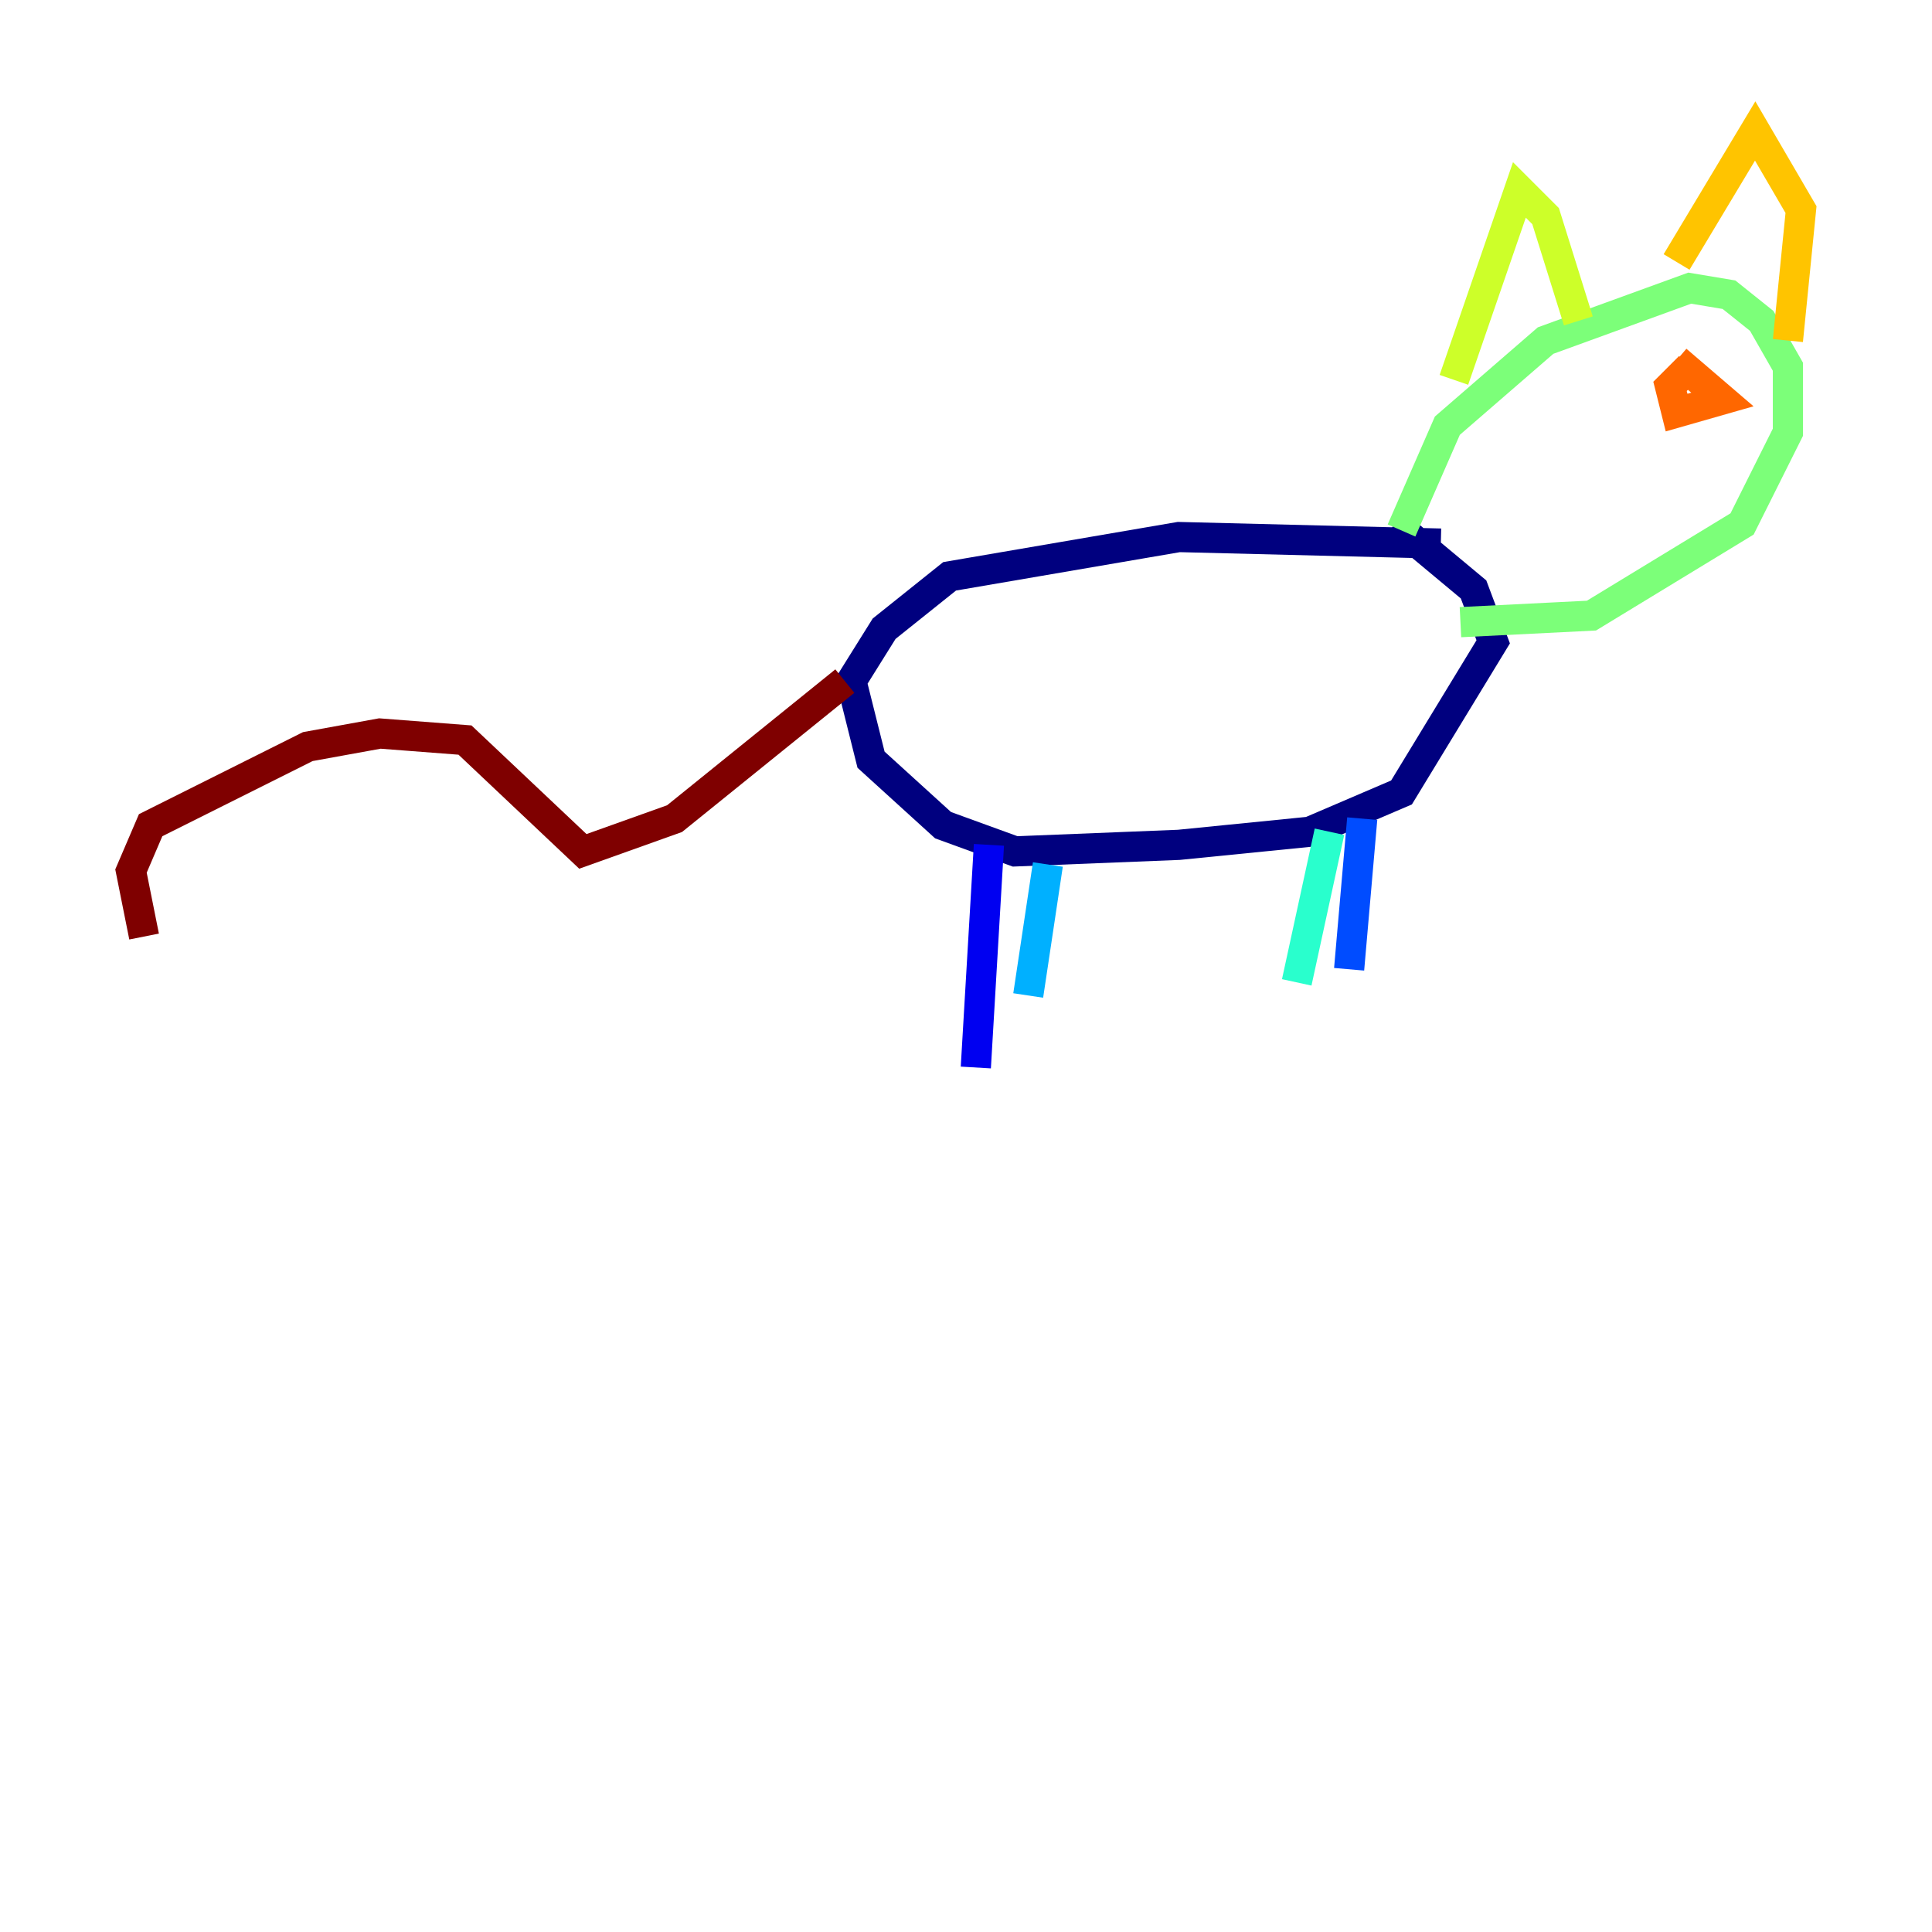 <?xml version="1.0" encoding="utf-8" ?>
<svg baseProfile="tiny" height="128" version="1.2" viewBox="0,0,128,128" width="128" xmlns="http://www.w3.org/2000/svg" xmlns:ev="http://www.w3.org/2001/xml-events" xmlns:xlink="http://www.w3.org/1999/xlink"><defs /><polyline fill="none" points="95.458,36.014 78.102,35.58 62.915,38.183 58.576,41.654 56.407,45.125 57.709,50.332 62.481,54.671 67.254,56.407 78.102,55.973 86.78,55.105 92.854,52.502 98.929,42.522 97.627,39.051 92.42,34.712" stroke="#00007f" stroke-width="2" /><polyline fill="none" points="65.519,55.973 64.651,70.725" stroke="#0000f1" stroke-width="2" /><polyline fill="none" points="90.251,54.237 89.383,64.217" stroke="#004cff" stroke-width="2" /><polyline fill="none" points="69.424,57.275 68.122,65.953" stroke="#00b0ff" stroke-width="2" /><polyline fill="none" points="88.081,55.105 85.912,65.085" stroke="#29ffcd" stroke-width="2" /><polyline fill="none" points="92.854,35.146 95.891,28.203 102.4,22.563 111.946,19.091 114.549,19.525 116.719,21.261 118.454,24.298 118.454,28.637 115.417,34.712 105.437,40.786 96.759,41.22" stroke="#7cff79" stroke-width="2" /><polyline fill="none" points="96.325,25.166 100.664,12.583 102.4,14.319 104.57,21.261" stroke="#cdff29" stroke-width="2" /><polyline fill="none" points="111.078,17.356 116.285,8.678 119.322,13.885 118.454,22.563" stroke="#ffc400" stroke-width="2" /><polyline fill="none" points="111.946,24.298 110.644,25.6 111.078,27.336 114.115,26.468 111.078,23.864" stroke="#ff6700" stroke-width="2" /><polyline fill="none" points="112.814,26.034 112.814,26.034" stroke="#f10700" stroke-width="2" /><polyline fill="none" points="55.973,45.125 44.691,54.237 38.617,56.407 30.807,49.031 25.166,48.597 20.393,49.464 9.98,54.671 8.678,57.709 9.546,62.047" stroke="#7f0000" stroke-width="2" /></svg>